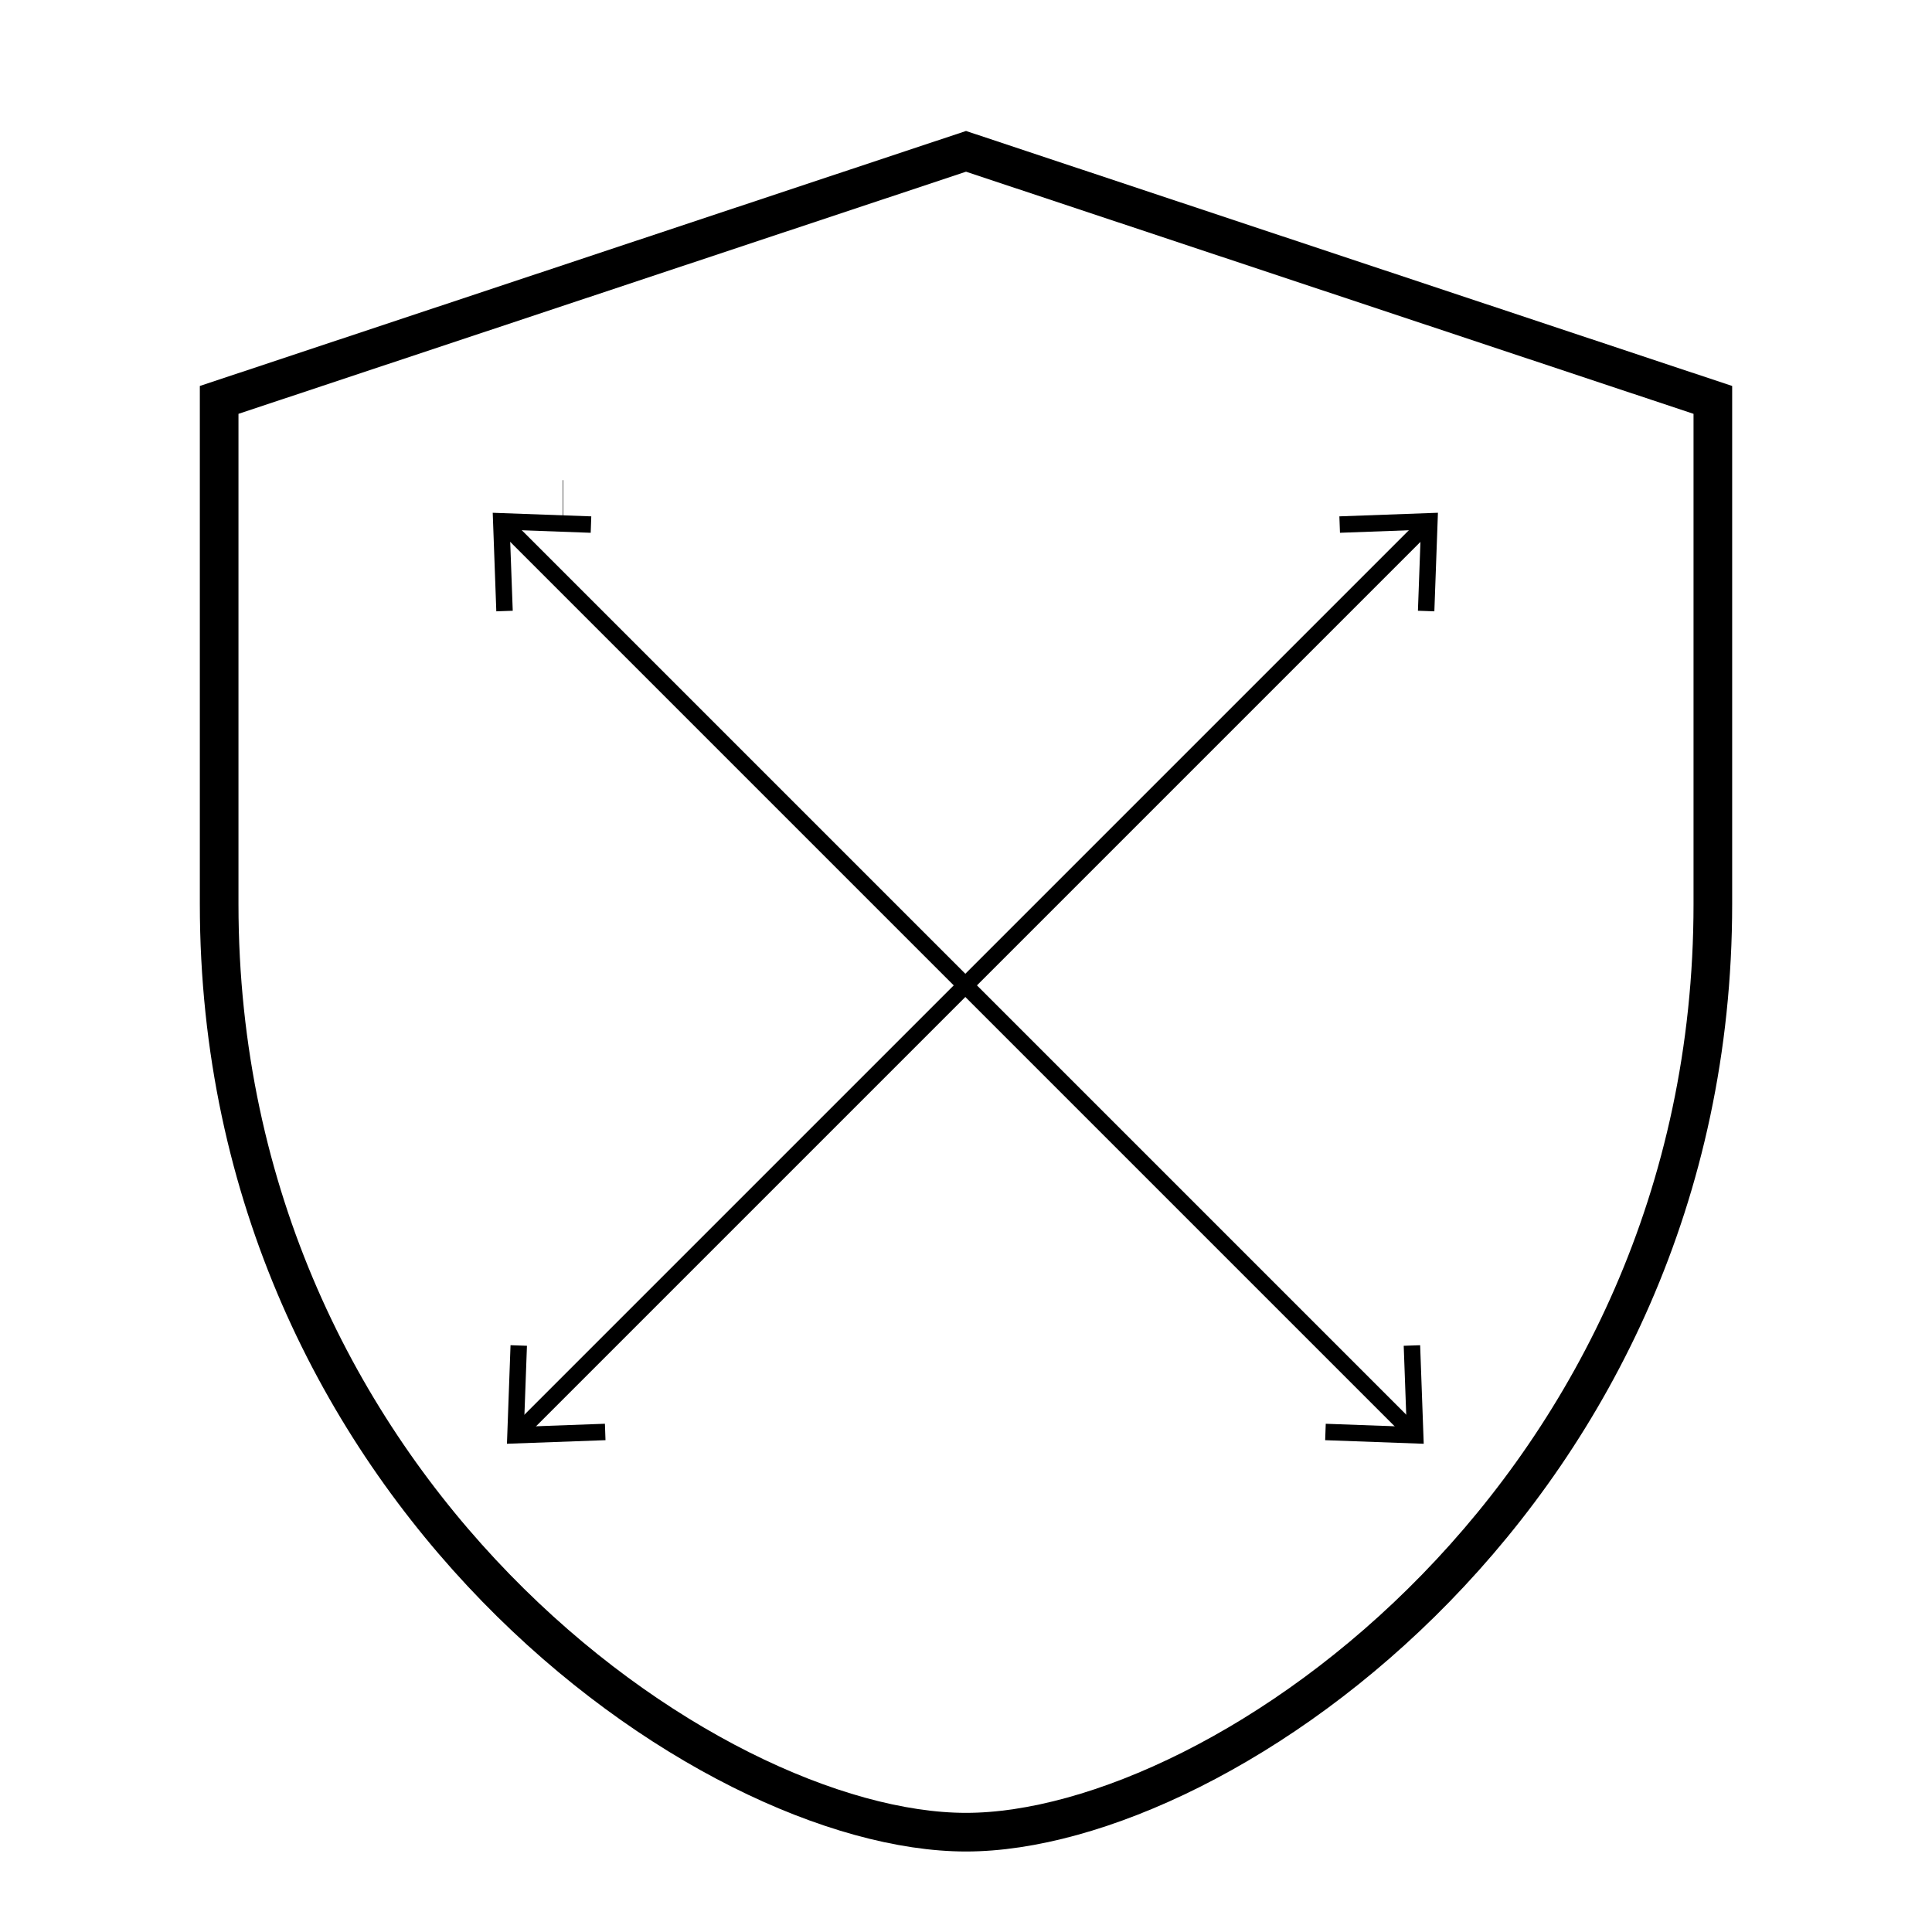 <?xml version="1.0" encoding="utf-8"?>
<!-- Generator: Adobe Illustrator 16.0.0, SVG Export Plug-In . SVG Version: 6.00 Build 0)  -->
<!DOCTYPE svg PUBLIC "-//W3C//DTD SVG 1.1//EN" "http://www.w3.org/Graphics/SVG/1.1/DTD/svg11.dtd">
<svg version="1.1" id="Layer_1" xmlns="http://www.w3.org/2000/svg" xmlns:xlink="http://www.w3.org/1999/xlink" x="0px" y="0px"
	 width="200px" height="200px" viewBox="0 0 200 200" enable-background="new 0 0 200 200" xml:space="preserve">
<g>
	<g>
		<g>
			<g>
				<g>
					
						<line fill="none" stroke="#000000" stroke-width="1.7" stroke-linecap="round" stroke-linejoin="round" x1="52.312" y1="54.386" x2="146.08" y2="148.154"/>
					<g>
						<polygon points="51.378,63.285 53.079,63.225 52.771,54.848 61.149,55.154 61.209,53.454 51.007,53.083 						"/>
					</g>
					<g>
						<polygon points="137.181,149.088 137.241,147.388 145.617,147.694 145.312,139.316 147.013,139.256 147.383,149.459 						"/>
					</g>
				</g>
			</g>
			<g>
				<g>
					
						<line fill="none" stroke="#000000" stroke-width="1.7" stroke-linecap="round" stroke-linejoin="round" x1="147.552" y1="54.386" x2="53.783" y2="148.154"/>
					<g>
						<polygon points="138.652,53.453 138.713,55.153 147.089,54.846 146.783,63.224 148.484,63.284 148.854,53.081 						"/>
					</g>
					<g>
						<polygon points="52.85,139.255 54.55,139.315 54.243,147.691 62.621,147.386 62.681,149.087 52.479,149.457 						"/>
					</g>
				</g>
			</g>
		</g>
	</g>
	<path fill="none" stroke="#000000" stroke-width="4" stroke-miterlimit="10" d="M22.687,41.398c0,0,0,38.169,0,52.188
		c0,60.674,50.641,96.08,77.315,96.08c26.67,0,77.312-35.406,77.312-96.08c0-14.019,0-52.188,0-52.188l-77.312-25.732L22.687,41.398
		z M58.251,51.708c0.02,0,0.034-0.006,0.051-0.006"/>
</g>
</svg>
